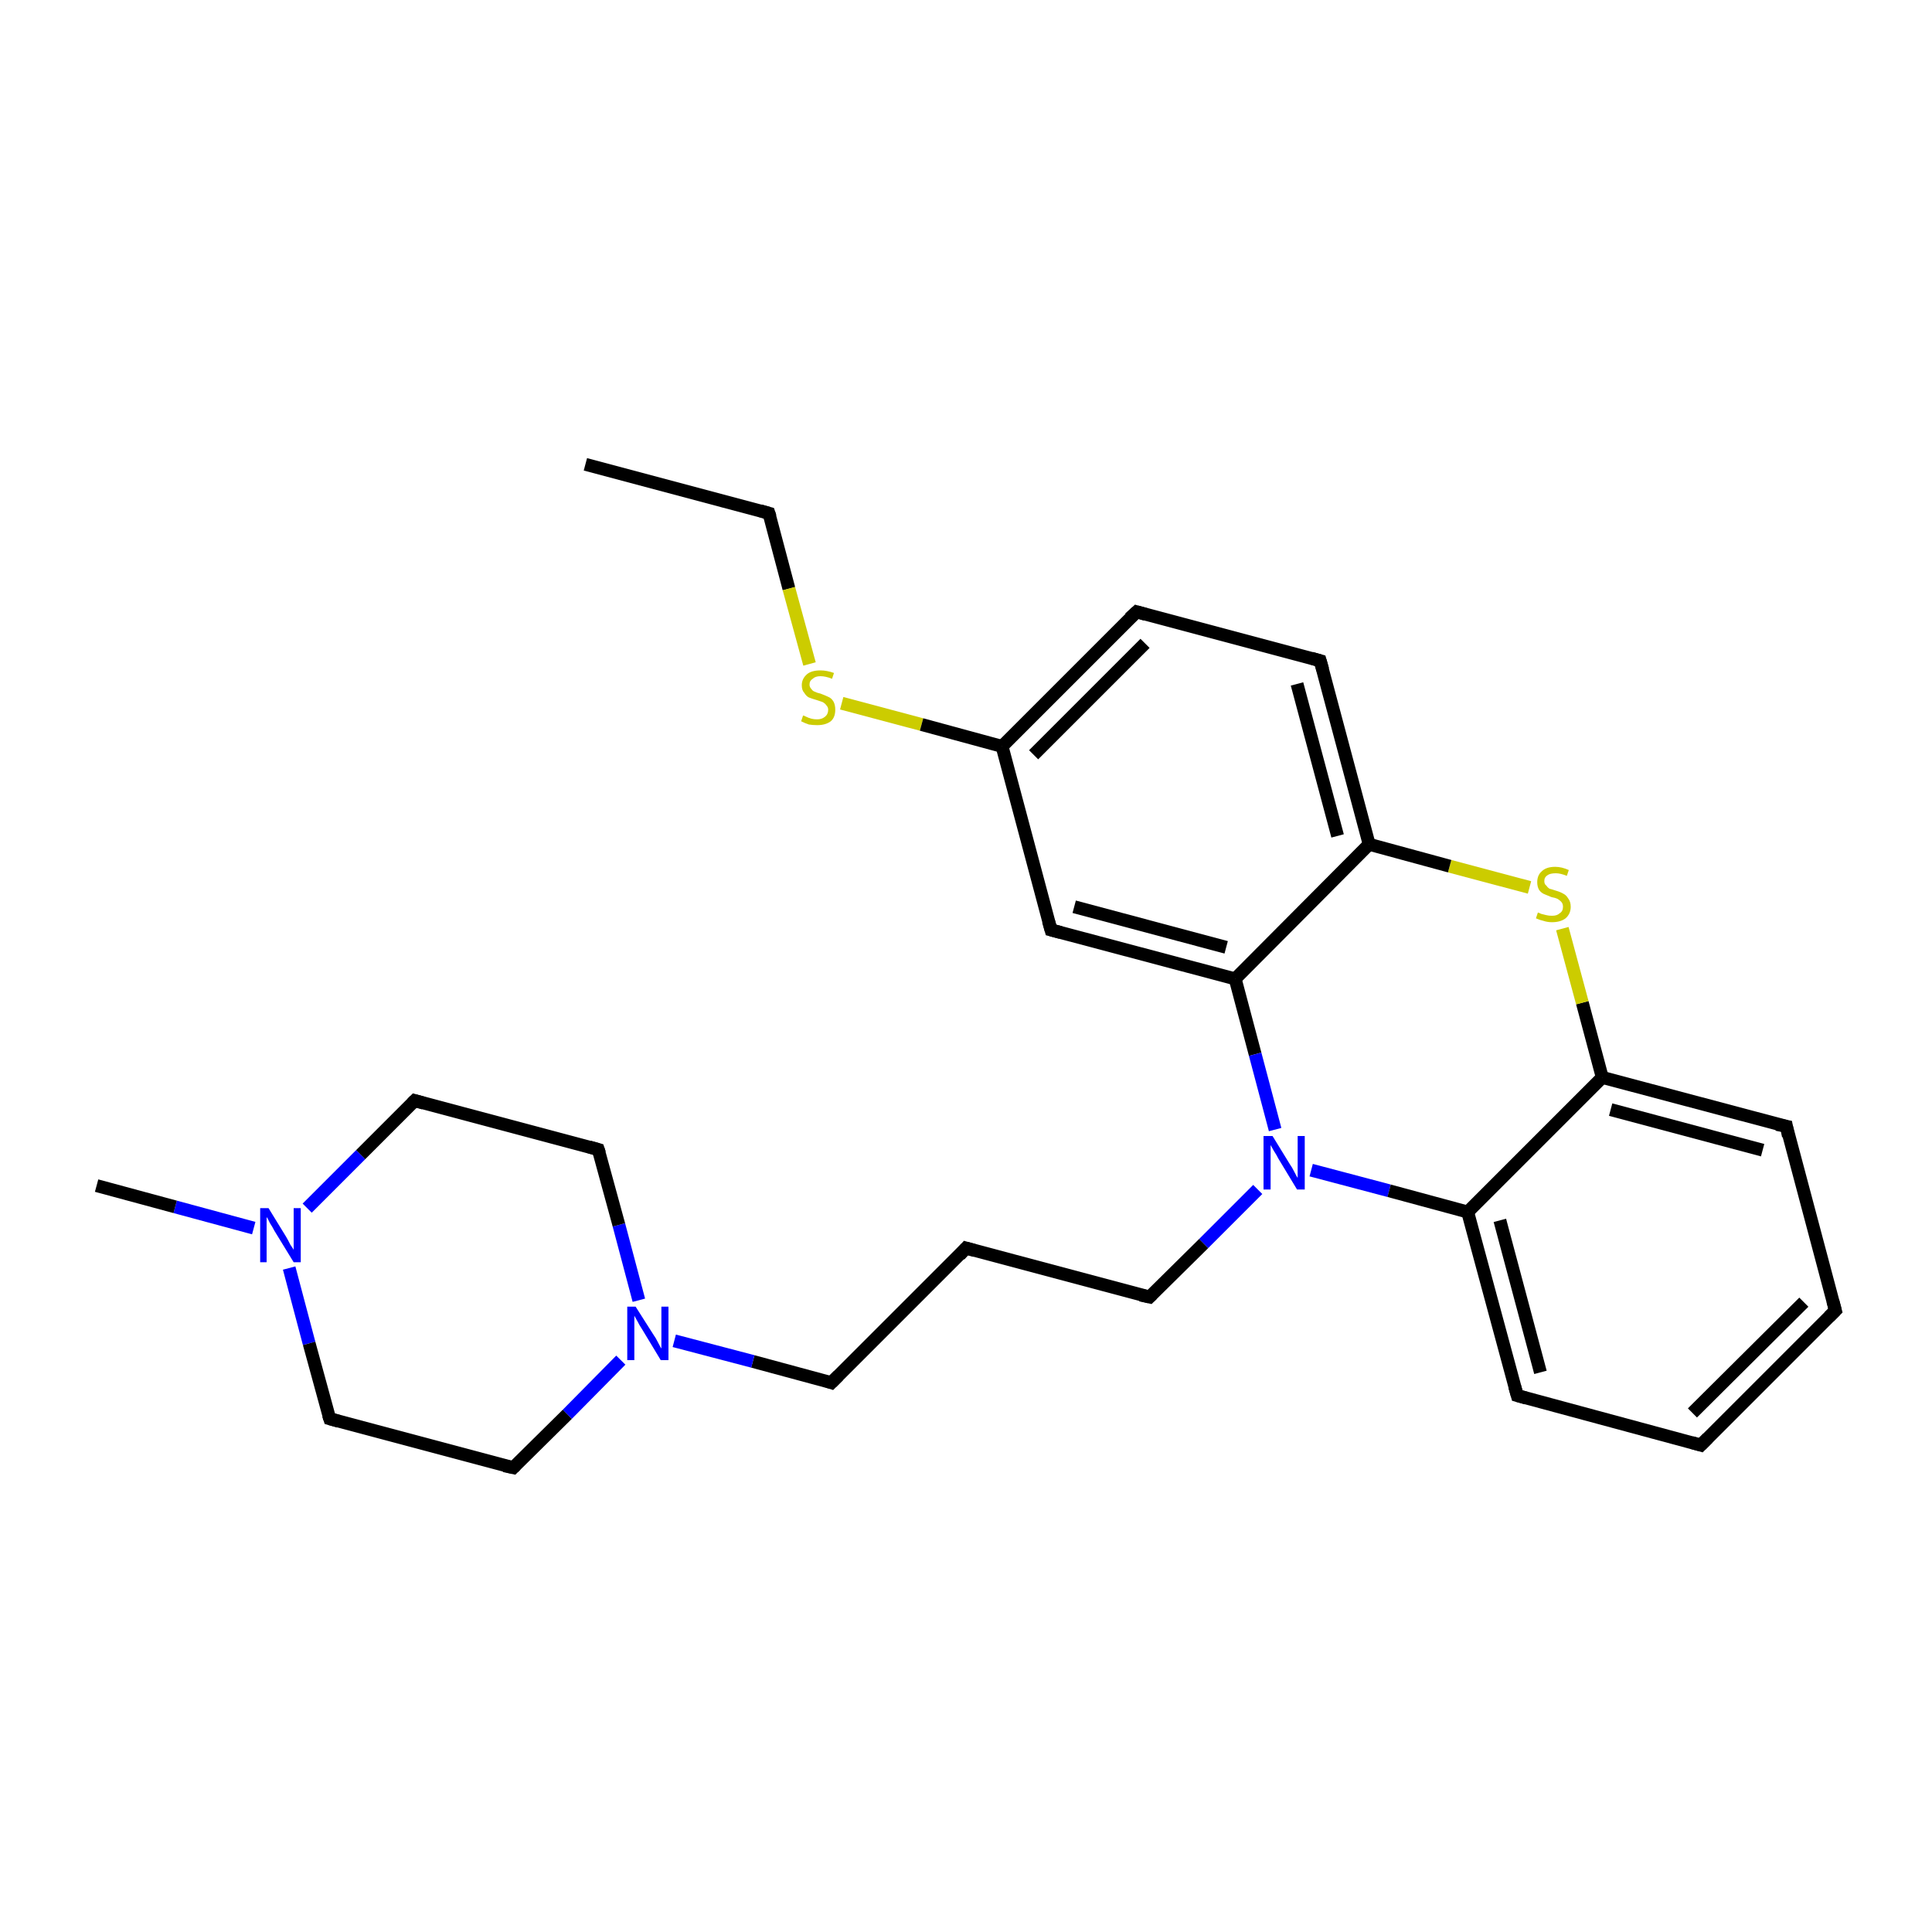<?xml version='1.0' encoding='iso-8859-1'?>
<svg version='1.1' baseProfile='full'
              xmlns='http://www.w3.org/2000/svg'
                      xmlns:rdkit='http://www.rdkit.org/xml'
                      xmlns:xlink='http://www.w3.org/1999/xlink'
                  xml:space='preserve'
width='300px' height='300px' viewBox='0 0 300 300'>
<!-- END OF HEADER -->
<rect style='opacity:1.0;fill:#FFFFFF;stroke:none' width='300.0' height='300.0' x='0.0' y='0.0'> </rect>
<path class='bond-0 atom-0 atom-1' d='M 90.9,72.1 L 119.4,79.7' style='fill:none;fill-rule:evenodd;stroke:#000000;stroke-width:2.0px;stroke-linecap:butt;stroke-linejoin:miter;stroke-opacity:1' />
<path class='bond-1 atom-1 atom-2' d='M 119.4,79.7 L 122.5,91.4' style='fill:none;fill-rule:evenodd;stroke:#000000;stroke-width:2.0px;stroke-linecap:butt;stroke-linejoin:miter;stroke-opacity:1' />
<path class='bond-1 atom-1 atom-2' d='M 122.5,91.4 L 125.7,103.1' style='fill:none;fill-rule:evenodd;stroke:#CCCC00;stroke-width:2.0px;stroke-linecap:butt;stroke-linejoin:miter;stroke-opacity:1' />
<path class='bond-2 atom-2 atom-3' d='M 130.7,109.2 L 143.1,112.5' style='fill:none;fill-rule:evenodd;stroke:#CCCC00;stroke-width:2.0px;stroke-linecap:butt;stroke-linejoin:miter;stroke-opacity:1' />
<path class='bond-2 atom-2 atom-3' d='M 143.1,112.5 L 155.6,115.9' style='fill:none;fill-rule:evenodd;stroke:#000000;stroke-width:2.0px;stroke-linecap:butt;stroke-linejoin:miter;stroke-opacity:1' />
<path class='bond-3 atom-3 atom-4' d='M 155.6,115.9 L 176.5,95.0' style='fill:none;fill-rule:evenodd;stroke:#000000;stroke-width:2.0px;stroke-linecap:butt;stroke-linejoin:miter;stroke-opacity:1' />
<path class='bond-3 atom-3 atom-4' d='M 160.5,117.2 L 177.8,99.9' style='fill:none;fill-rule:evenodd;stroke:#000000;stroke-width:2.0px;stroke-linecap:butt;stroke-linejoin:miter;stroke-opacity:1' />
<path class='bond-4 atom-4 atom-5' d='M 176.5,95.0 L 205.0,102.6' style='fill:none;fill-rule:evenodd;stroke:#000000;stroke-width:2.0px;stroke-linecap:butt;stroke-linejoin:miter;stroke-opacity:1' />
<path class='bond-5 atom-5 atom-6' d='M 205.0,102.6 L 212.6,131.1' style='fill:none;fill-rule:evenodd;stroke:#000000;stroke-width:2.0px;stroke-linecap:butt;stroke-linejoin:miter;stroke-opacity:1' />
<path class='bond-5 atom-5 atom-6' d='M 201.4,106.2 L 207.7,129.8' style='fill:none;fill-rule:evenodd;stroke:#000000;stroke-width:2.0px;stroke-linecap:butt;stroke-linejoin:miter;stroke-opacity:1' />
<path class='bond-6 atom-6 atom-7' d='M 212.6,131.1 L 191.8,152.0' style='fill:none;fill-rule:evenodd;stroke:#000000;stroke-width:2.0px;stroke-linecap:butt;stroke-linejoin:miter;stroke-opacity:1' />
<path class='bond-7 atom-7 atom-8' d='M 191.8,152.0 L 163.2,144.4' style='fill:none;fill-rule:evenodd;stroke:#000000;stroke-width:2.0px;stroke-linecap:butt;stroke-linejoin:miter;stroke-opacity:1' />
<path class='bond-7 atom-7 atom-8' d='M 190.4,147.1 L 166.8,140.8' style='fill:none;fill-rule:evenodd;stroke:#000000;stroke-width:2.0px;stroke-linecap:butt;stroke-linejoin:miter;stroke-opacity:1' />
<path class='bond-8 atom-7 atom-9' d='M 191.8,152.0 L 194.9,163.7' style='fill:none;fill-rule:evenodd;stroke:#000000;stroke-width:2.0px;stroke-linecap:butt;stroke-linejoin:miter;stroke-opacity:1' />
<path class='bond-8 atom-7 atom-9' d='M 194.9,163.7 L 198.0,175.4' style='fill:none;fill-rule:evenodd;stroke:#0000FF;stroke-width:2.0px;stroke-linecap:butt;stroke-linejoin:miter;stroke-opacity:1' />
<path class='bond-9 atom-9 atom-10' d='M 195.3,184.7 L 186.9,193.1' style='fill:none;fill-rule:evenodd;stroke:#0000FF;stroke-width:2.0px;stroke-linecap:butt;stroke-linejoin:miter;stroke-opacity:1' />
<path class='bond-9 atom-9 atom-10' d='M 186.9,193.1 L 178.5,201.4' style='fill:none;fill-rule:evenodd;stroke:#000000;stroke-width:2.0px;stroke-linecap:butt;stroke-linejoin:miter;stroke-opacity:1' />
<path class='bond-10 atom-10 atom-11' d='M 178.5,201.4 L 150.0,193.8' style='fill:none;fill-rule:evenodd;stroke:#000000;stroke-width:2.0px;stroke-linecap:butt;stroke-linejoin:miter;stroke-opacity:1' />
<path class='bond-11 atom-11 atom-12' d='M 150.0,193.8 L 129.1,214.7' style='fill:none;fill-rule:evenodd;stroke:#000000;stroke-width:2.0px;stroke-linecap:butt;stroke-linejoin:miter;stroke-opacity:1' />
<path class='bond-12 atom-12 atom-13' d='M 129.1,214.7 L 116.9,211.4' style='fill:none;fill-rule:evenodd;stroke:#000000;stroke-width:2.0px;stroke-linecap:butt;stroke-linejoin:miter;stroke-opacity:1' />
<path class='bond-12 atom-12 atom-13' d='M 116.9,211.4 L 104.7,208.2' style='fill:none;fill-rule:evenodd;stroke:#0000FF;stroke-width:2.0px;stroke-linecap:butt;stroke-linejoin:miter;stroke-opacity:1' />
<path class='bond-13 atom-13 atom-14' d='M 99.2,201.9 L 96.1,190.2' style='fill:none;fill-rule:evenodd;stroke:#0000FF;stroke-width:2.0px;stroke-linecap:butt;stroke-linejoin:miter;stroke-opacity:1' />
<path class='bond-13 atom-13 atom-14' d='M 96.1,190.2 L 92.9,178.5' style='fill:none;fill-rule:evenodd;stroke:#000000;stroke-width:2.0px;stroke-linecap:butt;stroke-linejoin:miter;stroke-opacity:1' />
<path class='bond-14 atom-14 atom-15' d='M 92.9,178.5 L 64.4,170.9' style='fill:none;fill-rule:evenodd;stroke:#000000;stroke-width:2.0px;stroke-linecap:butt;stroke-linejoin:miter;stroke-opacity:1' />
<path class='bond-15 atom-15 atom-16' d='M 64.4,170.9 L 56.0,179.3' style='fill:none;fill-rule:evenodd;stroke:#000000;stroke-width:2.0px;stroke-linecap:butt;stroke-linejoin:miter;stroke-opacity:1' />
<path class='bond-15 atom-15 atom-16' d='M 56.0,179.3 L 47.7,187.6' style='fill:none;fill-rule:evenodd;stroke:#0000FF;stroke-width:2.0px;stroke-linecap:butt;stroke-linejoin:miter;stroke-opacity:1' />
<path class='bond-16 atom-16 atom-17' d='M 39.4,190.7 L 27.2,187.4' style='fill:none;fill-rule:evenodd;stroke:#0000FF;stroke-width:2.0px;stroke-linecap:butt;stroke-linejoin:miter;stroke-opacity:1' />
<path class='bond-16 atom-16 atom-17' d='M 27.2,187.4 L 15.0,184.1' style='fill:none;fill-rule:evenodd;stroke:#000000;stroke-width:2.0px;stroke-linecap:butt;stroke-linejoin:miter;stroke-opacity:1' />
<path class='bond-17 atom-16 atom-18' d='M 44.9,196.9 L 48.0,208.6' style='fill:none;fill-rule:evenodd;stroke:#0000FF;stroke-width:2.0px;stroke-linecap:butt;stroke-linejoin:miter;stroke-opacity:1' />
<path class='bond-17 atom-16 atom-18' d='M 48.0,208.6 L 51.2,220.3' style='fill:none;fill-rule:evenodd;stroke:#000000;stroke-width:2.0px;stroke-linecap:butt;stroke-linejoin:miter;stroke-opacity:1' />
<path class='bond-18 atom-18 atom-19' d='M 51.2,220.3 L 79.7,227.9' style='fill:none;fill-rule:evenodd;stroke:#000000;stroke-width:2.0px;stroke-linecap:butt;stroke-linejoin:miter;stroke-opacity:1' />
<path class='bond-19 atom-9 atom-20' d='M 203.6,181.7 L 215.7,184.9' style='fill:none;fill-rule:evenodd;stroke:#0000FF;stroke-width:2.0px;stroke-linecap:butt;stroke-linejoin:miter;stroke-opacity:1' />
<path class='bond-19 atom-9 atom-20' d='M 215.7,184.9 L 227.9,188.2' style='fill:none;fill-rule:evenodd;stroke:#000000;stroke-width:2.0px;stroke-linecap:butt;stroke-linejoin:miter;stroke-opacity:1' />
<path class='bond-20 atom-20 atom-21' d='M 227.9,188.2 L 235.6,216.7' style='fill:none;fill-rule:evenodd;stroke:#000000;stroke-width:2.0px;stroke-linecap:butt;stroke-linejoin:miter;stroke-opacity:1' />
<path class='bond-20 atom-20 atom-21' d='M 232.9,189.5 L 239.2,213.1' style='fill:none;fill-rule:evenodd;stroke:#000000;stroke-width:2.0px;stroke-linecap:butt;stroke-linejoin:miter;stroke-opacity:1' />
<path class='bond-21 atom-21 atom-22' d='M 235.6,216.7 L 264.1,224.4' style='fill:none;fill-rule:evenodd;stroke:#000000;stroke-width:2.0px;stroke-linecap:butt;stroke-linejoin:miter;stroke-opacity:1' />
<path class='bond-22 atom-22 atom-23' d='M 264.1,224.4 L 285.0,203.5' style='fill:none;fill-rule:evenodd;stroke:#000000;stroke-width:2.0px;stroke-linecap:butt;stroke-linejoin:miter;stroke-opacity:1' />
<path class='bond-22 atom-22 atom-23' d='M 262.8,219.4 L 280.1,202.2' style='fill:none;fill-rule:evenodd;stroke:#000000;stroke-width:2.0px;stroke-linecap:butt;stroke-linejoin:miter;stroke-opacity:1' />
<path class='bond-23 atom-23 atom-24' d='M 285.0,203.5 L 277.4,174.9' style='fill:none;fill-rule:evenodd;stroke:#000000;stroke-width:2.0px;stroke-linecap:butt;stroke-linejoin:miter;stroke-opacity:1' />
<path class='bond-24 atom-24 atom-25' d='M 277.4,174.9 L 248.8,167.3' style='fill:none;fill-rule:evenodd;stroke:#000000;stroke-width:2.0px;stroke-linecap:butt;stroke-linejoin:miter;stroke-opacity:1' />
<path class='bond-24 atom-24 atom-25' d='M 273.7,178.6 L 250.1,172.3' style='fill:none;fill-rule:evenodd;stroke:#000000;stroke-width:2.0px;stroke-linecap:butt;stroke-linejoin:miter;stroke-opacity:1' />
<path class='bond-25 atom-25 atom-26' d='M 248.8,167.3 L 245.7,155.7' style='fill:none;fill-rule:evenodd;stroke:#000000;stroke-width:2.0px;stroke-linecap:butt;stroke-linejoin:miter;stroke-opacity:1' />
<path class='bond-25 atom-25 atom-26' d='M 245.7,155.7 L 242.6,144.2' style='fill:none;fill-rule:evenodd;stroke:#CCCC00;stroke-width:2.0px;stroke-linecap:butt;stroke-linejoin:miter;stroke-opacity:1' />
<path class='bond-26 atom-8 atom-3' d='M 163.2,144.4 L 155.6,115.9' style='fill:none;fill-rule:evenodd;stroke:#000000;stroke-width:2.0px;stroke-linecap:butt;stroke-linejoin:miter;stroke-opacity:1' />
<path class='bond-27 atom-19 atom-13' d='M 79.7,227.9 L 88.1,219.6' style='fill:none;fill-rule:evenodd;stroke:#000000;stroke-width:2.0px;stroke-linecap:butt;stroke-linejoin:miter;stroke-opacity:1' />
<path class='bond-27 atom-19 atom-13' d='M 88.1,219.6 L 96.4,211.2' style='fill:none;fill-rule:evenodd;stroke:#0000FF;stroke-width:2.0px;stroke-linecap:butt;stroke-linejoin:miter;stroke-opacity:1' />
<path class='bond-28 atom-25 atom-20' d='M 248.8,167.3 L 227.9,188.2' style='fill:none;fill-rule:evenodd;stroke:#000000;stroke-width:2.0px;stroke-linecap:butt;stroke-linejoin:miter;stroke-opacity:1' />
<path class='bond-29 atom-26 atom-6' d='M 237.5,137.8 L 225.1,134.5' style='fill:none;fill-rule:evenodd;stroke:#CCCC00;stroke-width:2.0px;stroke-linecap:butt;stroke-linejoin:miter;stroke-opacity:1' />
<path class='bond-29 atom-26 atom-6' d='M 225.1,134.5 L 212.6,131.1' style='fill:none;fill-rule:evenodd;stroke:#000000;stroke-width:2.0px;stroke-linecap:butt;stroke-linejoin:miter;stroke-opacity:1' />
<path d='M 118.0,79.3 L 119.4,79.7 L 119.6,80.3' style='fill:none;stroke:#000000;stroke-width:2.0px;stroke-linecap:butt;stroke-linejoin:miter;stroke-miterlimit:10;stroke-opacity:1;' />
<path d='M 175.4,96.0 L 176.5,95.0 L 177.9,95.4' style='fill:none;stroke:#000000;stroke-width:2.0px;stroke-linecap:butt;stroke-linejoin:miter;stroke-miterlimit:10;stroke-opacity:1;' />
<path d='M 203.6,102.2 L 205.0,102.6 L 205.4,104.0' style='fill:none;stroke:#000000;stroke-width:2.0px;stroke-linecap:butt;stroke-linejoin:miter;stroke-miterlimit:10;stroke-opacity:1;' />
<path d='M 164.7,144.8 L 163.2,144.4 L 162.8,143.0' style='fill:none;stroke:#000000;stroke-width:2.0px;stroke-linecap:butt;stroke-linejoin:miter;stroke-miterlimit:10;stroke-opacity:1;' />
<path d='M 178.9,201.0 L 178.5,201.4 L 177.1,201.1' style='fill:none;stroke:#000000;stroke-width:2.0px;stroke-linecap:butt;stroke-linejoin:miter;stroke-miterlimit:10;stroke-opacity:1;' />
<path d='M 151.4,194.2 L 150.0,193.8 L 149.0,194.9' style='fill:none;stroke:#000000;stroke-width:2.0px;stroke-linecap:butt;stroke-linejoin:miter;stroke-miterlimit:10;stroke-opacity:1;' />
<path d='M 130.2,213.6 L 129.1,214.7 L 128.5,214.5' style='fill:none;stroke:#000000;stroke-width:2.0px;stroke-linecap:butt;stroke-linejoin:miter;stroke-miterlimit:10;stroke-opacity:1;' />
<path d='M 93.1,179.1 L 92.9,178.5 L 91.5,178.1' style='fill:none;stroke:#000000;stroke-width:2.0px;stroke-linecap:butt;stroke-linejoin:miter;stroke-miterlimit:10;stroke-opacity:1;' />
<path d='M 65.8,171.3 L 64.4,170.9 L 64.0,171.3' style='fill:none;stroke:#000000;stroke-width:2.0px;stroke-linecap:butt;stroke-linejoin:miter;stroke-miterlimit:10;stroke-opacity:1;' />
<path d='M 51.0,219.7 L 51.2,220.3 L 52.6,220.7' style='fill:none;stroke:#000000;stroke-width:2.0px;stroke-linecap:butt;stroke-linejoin:miter;stroke-miterlimit:10;stroke-opacity:1;' />
<path d='M 78.3,227.6 L 79.7,227.9 L 80.1,227.5' style='fill:none;stroke:#000000;stroke-width:2.0px;stroke-linecap:butt;stroke-linejoin:miter;stroke-miterlimit:10;stroke-opacity:1;' />
<path d='M 235.2,215.3 L 235.6,216.7 L 237.0,217.1' style='fill:none;stroke:#000000;stroke-width:2.0px;stroke-linecap:butt;stroke-linejoin:miter;stroke-miterlimit:10;stroke-opacity:1;' />
<path d='M 262.7,224.0 L 264.1,224.4 L 265.2,223.3' style='fill:none;stroke:#000000;stroke-width:2.0px;stroke-linecap:butt;stroke-linejoin:miter;stroke-miterlimit:10;stroke-opacity:1;' />
<path d='M 284.0,204.5 L 285.0,203.5 L 284.6,202.0' style='fill:none;stroke:#000000;stroke-width:2.0px;stroke-linecap:butt;stroke-linejoin:miter;stroke-miterlimit:10;stroke-opacity:1;' />
<path d='M 277.7,176.4 L 277.4,174.9 L 275.9,174.6' style='fill:none;stroke:#000000;stroke-width:2.0px;stroke-linecap:butt;stroke-linejoin:miter;stroke-miterlimit:10;stroke-opacity:1;' />
<path class='atom-2' d='M 124.7 111.1
Q 124.8 111.1, 125.2 111.3
Q 125.6 111.5, 126.0 111.6
Q 126.4 111.7, 126.9 111.7
Q 127.6 111.7, 128.1 111.3
Q 128.6 110.9, 128.6 110.2
Q 128.6 109.8, 128.3 109.5
Q 128.1 109.2, 127.7 109.0
Q 127.4 108.9, 126.8 108.7
Q 126.1 108.5, 125.6 108.3
Q 125.2 108.1, 124.9 107.6
Q 124.5 107.2, 124.5 106.4
Q 124.5 105.4, 125.3 104.7
Q 126.0 104.1, 127.4 104.1
Q 128.4 104.1, 129.5 104.5
L 129.2 105.4
Q 128.2 105.0, 127.4 105.0
Q 126.6 105.0, 126.2 105.4
Q 125.7 105.7, 125.7 106.3
Q 125.7 106.7, 126.0 107.0
Q 126.2 107.3, 126.5 107.4
Q 126.9 107.6, 127.4 107.7
Q 128.2 108.0, 128.6 108.2
Q 129.1 108.4, 129.4 108.9
Q 129.7 109.4, 129.7 110.2
Q 129.7 111.4, 129.0 112.0
Q 128.2 112.6, 126.9 112.6
Q 126.2 112.6, 125.6 112.5
Q 125.0 112.3, 124.4 112.0
L 124.7 111.1
' fill='#CCCC00'/>
<path class='atom-9' d='M 197.6 176.4
L 200.3 180.8
Q 200.6 181.2, 201.0 182.0
Q 201.4 182.8, 201.5 182.9
L 201.5 176.4
L 202.6 176.4
L 202.6 184.7
L 201.4 184.7
L 198.5 179.9
Q 198.2 179.3, 197.8 178.7
Q 197.4 178.0, 197.3 177.8
L 197.3 184.7
L 196.2 184.7
L 196.2 176.4
L 197.6 176.4
' fill='#0000FF'/>
<path class='atom-13' d='M 98.7 202.9
L 101.5 207.3
Q 101.8 207.7, 102.2 208.5
Q 102.6 209.3, 102.7 209.4
L 102.7 202.9
L 103.8 202.9
L 103.8 211.2
L 102.6 211.2
L 99.7 206.4
Q 99.3 205.8, 99.0 205.2
Q 98.6 204.5, 98.5 204.3
L 98.5 211.2
L 97.4 211.2
L 97.4 202.9
L 98.7 202.9
' fill='#0000FF'/>
<path class='atom-16' d='M 41.7 187.6
L 44.4 192.0
Q 44.7 192.5, 45.1 193.3
Q 45.6 194.0, 45.6 194.1
L 45.6 187.6
L 46.7 187.6
L 46.7 196.0
L 45.6 196.0
L 42.6 191.1
Q 42.3 190.5, 41.9 189.9
Q 41.6 189.2, 41.4 189.0
L 41.4 196.0
L 40.4 196.0
L 40.4 187.6
L 41.7 187.6
' fill='#0000FF'/>
<path class='atom-26' d='M 238.8 141.7
Q 238.9 141.7, 239.3 141.9
Q 239.7 142.0, 240.1 142.1
Q 240.5 142.2, 241.0 142.2
Q 241.8 142.2, 242.2 141.8
Q 242.7 141.5, 242.7 140.8
Q 242.7 140.3, 242.4 140.0
Q 242.2 139.8, 241.9 139.6
Q 241.5 139.4, 240.9 139.3
Q 240.2 139.0, 239.7 138.8
Q 239.3 138.6, 239.0 138.2
Q 238.7 137.7, 238.7 137.0
Q 238.7 135.9, 239.4 135.3
Q 240.1 134.6, 241.5 134.6
Q 242.5 134.6, 243.6 135.1
L 243.3 136.0
Q 242.3 135.6, 241.6 135.6
Q 240.7 135.6, 240.3 135.9
Q 239.8 136.2, 239.8 136.8
Q 239.8 137.3, 240.1 137.5
Q 240.3 137.8, 240.6 138.0
Q 241.0 138.1, 241.6 138.3
Q 242.3 138.5, 242.8 138.8
Q 243.2 139.0, 243.5 139.5
Q 243.9 140.0, 243.9 140.8
Q 243.9 141.9, 243.1 142.6
Q 242.3 143.2, 241.0 143.2
Q 240.3 143.2, 239.7 143.0
Q 239.2 142.9, 238.5 142.6
L 238.8 141.7
' fill='#CCCC00'/>
</svg>
